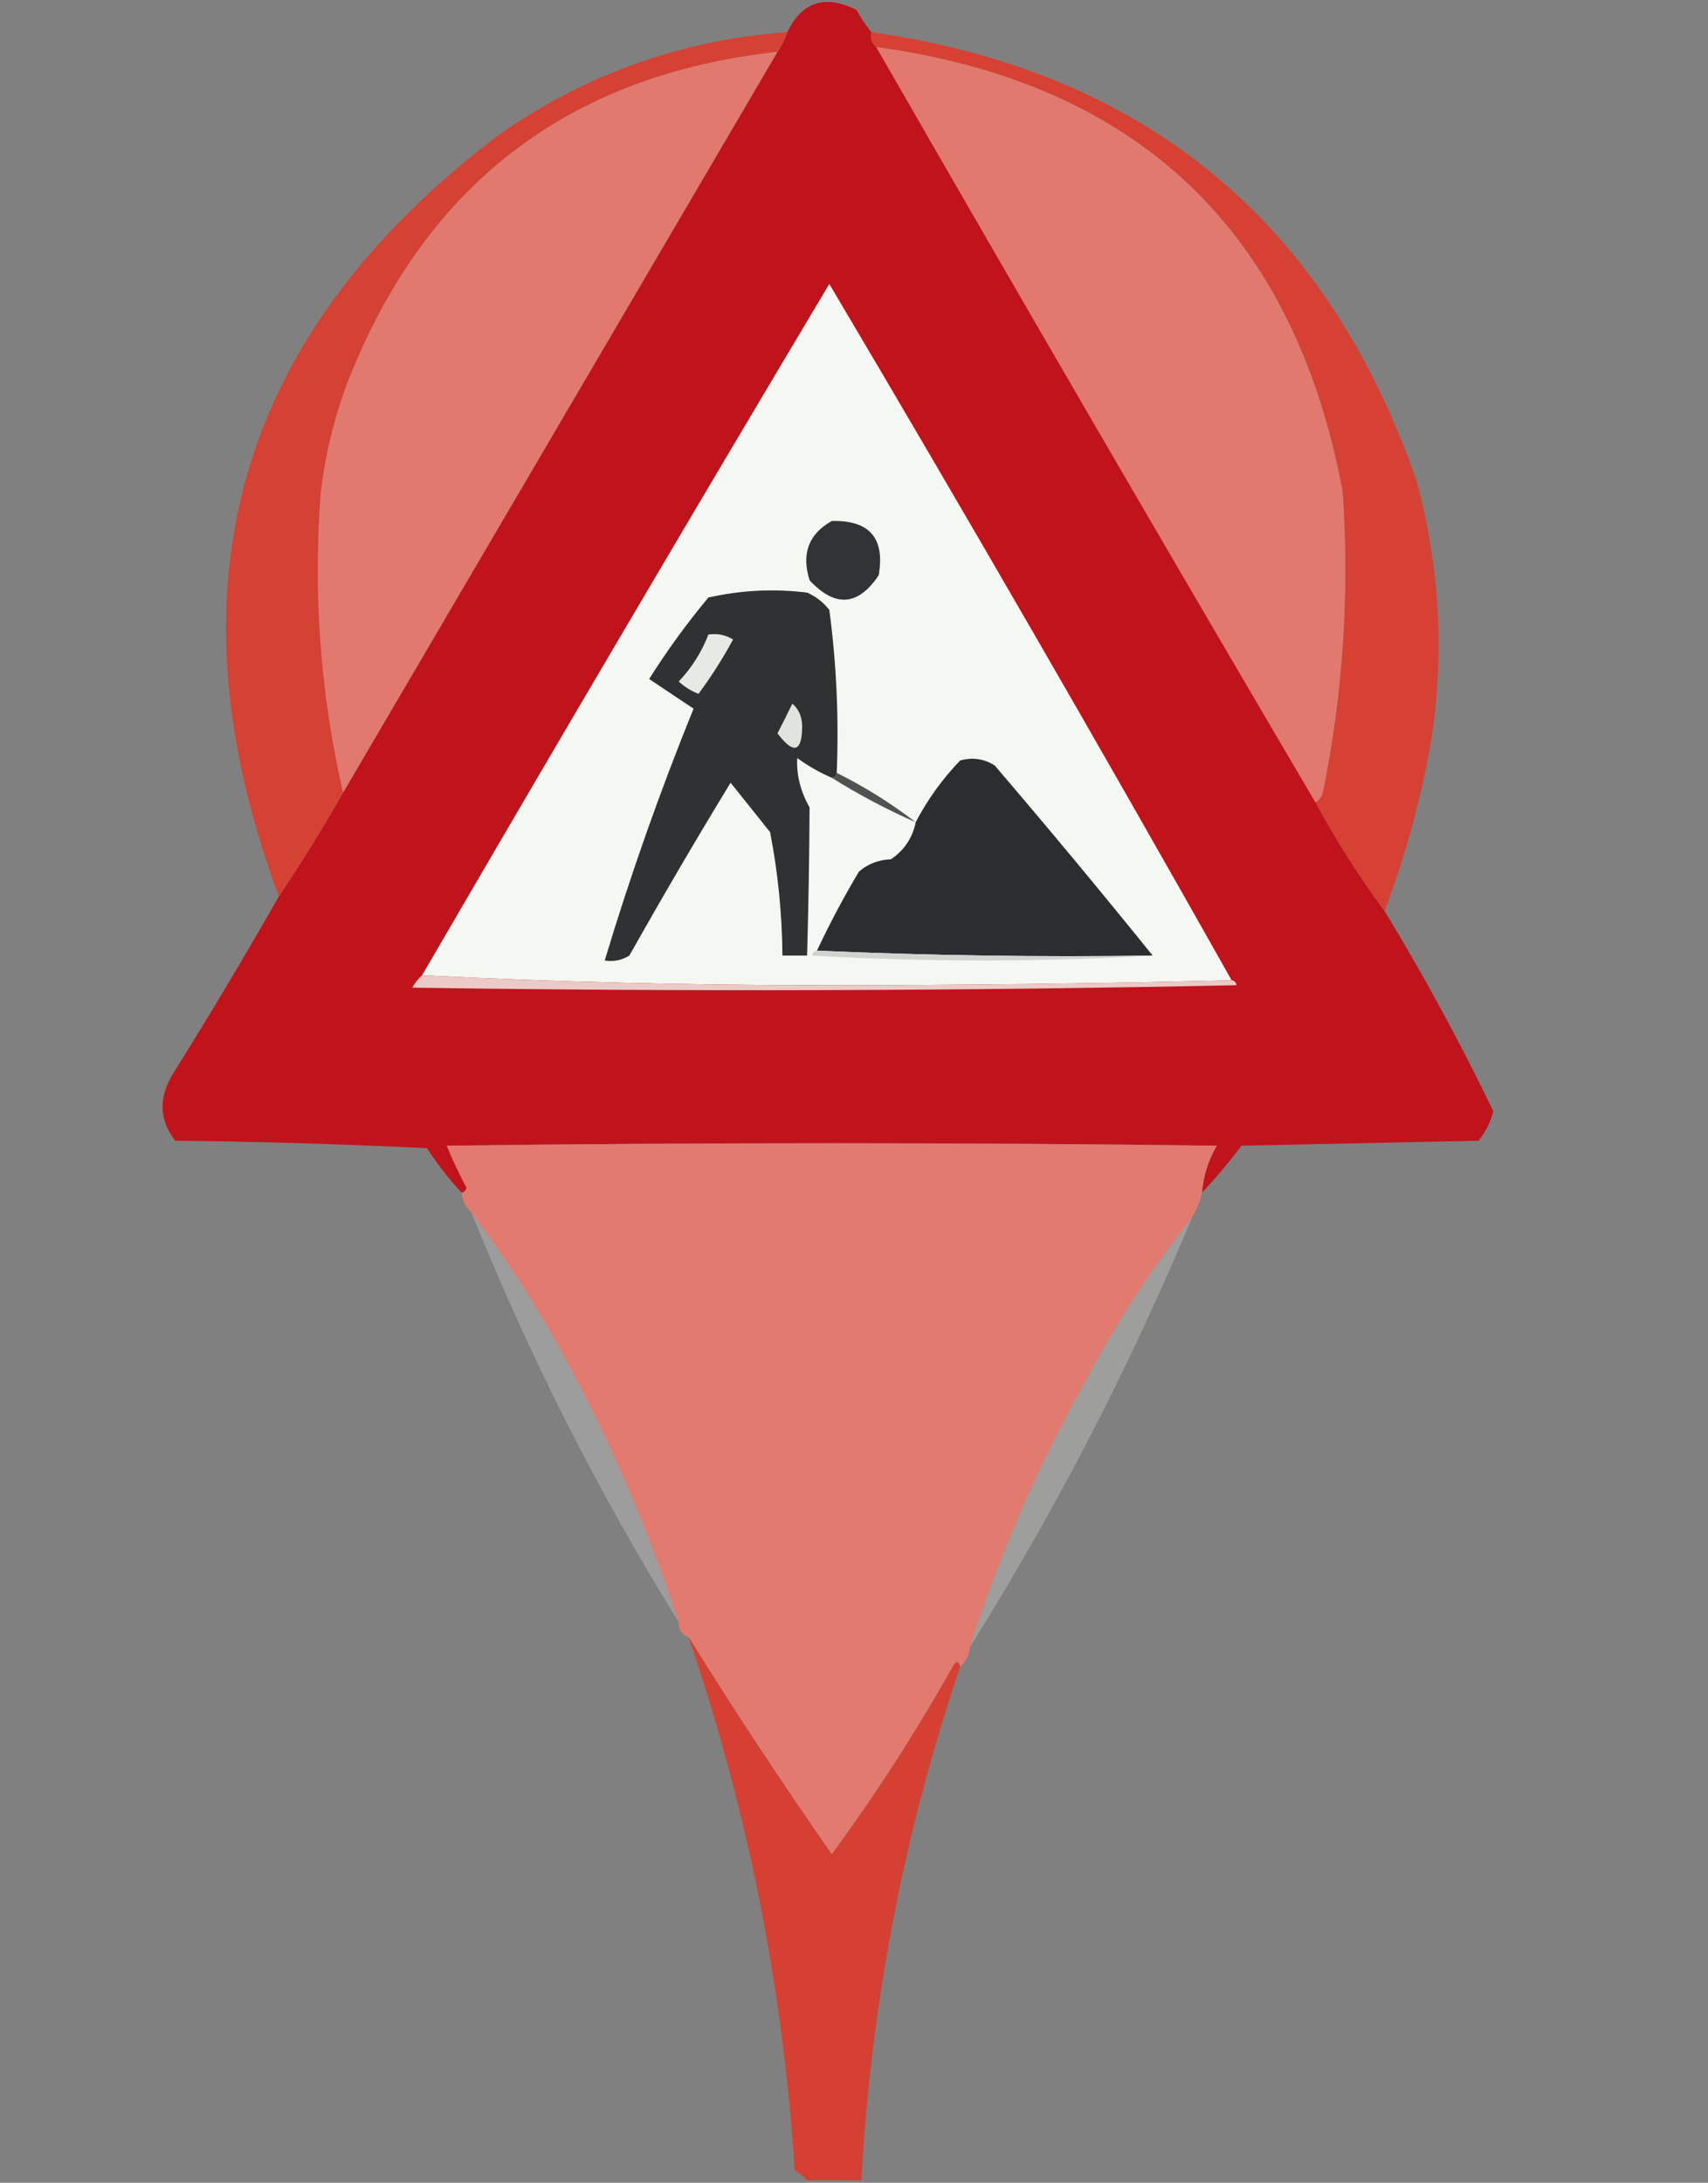 <?xml version="1.0" encoding="UTF-8"?>
<!DOCTYPE svg PUBLIC "-//W3C//DTD SVG 1.1//EN" "http://www.w3.org/Graphics/SVG/1.1/DTD/svg11.dtd">
<svg xmlns="http://www.w3.org/2000/svg" version="1.1" width="346px" height="442px" style="shape-rendering:geometricPrecision; text-rendering:geometricPrecision; image-rendering:optimizeQuality; fill-rule:evenodd; clip-rule:evenodd" xmlns:xlink="http://www.w3.org/1999/xlink">
<rect width="100%" height="100%" fill="#808080" stroke="none"/>
<g><path style="opacity:0.998" fill="#c1131c" d="M 176.5,6.5 C 176.263,7.791 176.596,8.791 177.5,9.5C 206.914,60.664 236.581,111.664 266.5,162.5C 270.681,170.208 275.348,177.542 280.5,184.5C 288.505,197.679 295.838,211.179 302.5,225C 301.944,227.237 300.944,229.237 299.5,231C 283.5,231.333 267.5,231.667 251.5,232C 248.969,235.358 246.302,238.524 243.5,241.5C 243.777,238.11 244.777,234.943 246.5,232C 194.5,231.333 142.5,231.333 90.5,232C 91.689,234.878 93.022,237.712 94.5,240.5C 94.376,241.107 94.043,241.44 93.5,241.5C 90.945,238.75 88.612,235.75 86.5,232.5C 69.51,231.667 52.51,231.167 35.5,231C 32.257,226.813 32.09,222.313 35,217.5C 42.43,205.638 49.596,193.638 56.5,181.5C 61.07,174.704 65.403,167.704 69.5,160.5C 98.833,110.5 128.167,60.5 157.5,10.5C 158.345,9.329 159.011,7.995 159.5,6.5C 162.442,0.354 167.109,-1.146 173.5,2C 174.386,3.615 175.386,5.115 176.5,6.5 Z"/></g>
<g><path style="opacity:0.984" fill="#d64032" d="M 159.5,6.5 C 159.011,7.995 158.345,9.329 157.5,10.5C 114.692,15.2 85.525,37.867 70,78.5C 67.546,85.314 65.88,92.314 65,99.5C 63.404,120.208 64.904,140.542 69.5,160.5C 65.403,167.704 61.07,174.704 56.5,181.5C 33.09,118.615 48.09,67.115 101.5,27C 118.949,14.905 138.282,8.072 159.5,6.5 Z"/></g>
<g><path style="opacity:1" fill="#e1796f" d="M 157.5,10.5 C 128.167,60.5 98.833,110.5 69.5,160.5C 64.904,140.542 63.404,120.208 65,99.5C 65.88,92.314 67.546,85.314 70,78.5C 85.525,37.867 114.692,15.2 157.5,10.5 Z"/></g>
<g><path style="opacity:1" fill="#e1796f" d="M 177.5,9.5 C 230.623,16.789 262.123,46.789 272,99.5C 273.429,120.017 272.096,140.35 268,160.5C 267.722,161.416 267.222,162.082 266.5,162.5C 236.581,111.664 206.914,60.664 177.5,9.5 Z"/></g>
<g><path style="opacity:0.988" fill="#d64032" d="M 176.5,6.5 C 231.914,14.425 268.747,44.758 287,97.5C 291.614,114.618 292.614,131.951 290,149.5C 287.919,161.491 284.753,173.158 280.5,184.5C 275.348,177.542 270.681,170.208 266.5,162.5C 267.222,162.082 267.722,161.416 268,160.5C 272.096,140.35 273.429,120.017 272,99.5C 262.123,46.789 230.623,16.789 177.5,9.5C 176.596,8.791 176.263,7.791 176.5,6.5 Z"/></g>
<g><path style="opacity:1" fill="#f5f8f2" d="M 249.5,198.5 C 222.335,199.167 195.002,199.5 167.5,199.5C 139.825,199.5 112.492,198.833 85.5,197.5C 112.736,150.696 140.236,104.03 168,57.5C 195.695,104.228 222.862,151.228 249.5,198.5 Z"/></g>
<g><path style="opacity:1" fill="#313436" d="M 168.5,105.5 C 176.149,105.314 179.315,108.981 178,116.5C 173.829,122.729 169.163,123.062 164,117.5C 162.309,112.131 163.809,108.131 168.5,105.5 Z"/></g>
<g><path style="opacity:1" fill="#2f3233" d="M 169.5,156.5 C 169.5,157.167 169.167,157.5 168.5,157.5C 166.031,156.431 163.698,155.098 161.5,153.5C 161.312,156.885 162.146,160.218 164,163.5C 163.946,173.489 163.779,183.489 163.5,193.5C 161.833,193.5 160.167,193.5 158.5,193.5C 158.436,185.091 157.603,176.757 156,168.5C 153.333,165.167 150.667,161.833 148,158.5C 140.967,170.037 134.134,181.703 127.5,193.5C 125.955,194.452 124.288,194.785 122.5,194.5C 127.695,177.25 133.695,160.25 140.5,143.5C 137.5,141.5 134.5,139.5 131.5,137.5C 135.133,131.734 139.133,126.234 143.5,121C 150.099,119.504 156.766,119.171 163.5,120C 165.286,120.785 166.786,121.951 168,123.5C 169.454,134.397 169.954,145.397 169.5,156.5 Z"/></g>
<g><path style="opacity:1" fill="#e6eae5" d="M 143.5,128.5 C 145.288,128.215 146.955,128.548 148.5,129.5C 146.403,133.372 144.069,137.039 141.5,140.5C 139.998,139.917 138.665,139.084 137.5,138C 140.146,135.198 142.146,132.032 143.5,128.5 Z"/></g>
<g><path style="opacity:1" fill="#e0e4df" d="M 160.5,142.5 C 161.765,143.514 162.431,145.014 162.5,147C 162.463,152.34 160.796,152.84 157.5,148.5C 158.559,146.466 159.559,144.466 160.5,142.5 Z"/></g>
<g><path style="opacity:1" fill="#2b2e30" d="M 233.5,193.5 C 210.661,193.831 187.994,193.497 165.5,192.5C 168.066,187.035 170.899,181.702 174,176.5C 175.826,174.926 177.993,174.093 180.5,174C 183.2,172.143 184.866,169.643 185.5,166.5C 187.862,161.957 190.862,157.79 194.5,154C 196.971,153.294 199.305,153.627 201.5,155C 212.378,167.707 223.045,180.54 233.5,193.5 Z"/></g>
<g><path style="opacity:1" fill="#505354" d="M 169.5,156.5 C 175.206,159.347 180.539,162.68 185.5,166.5C 179.578,163.894 173.911,160.894 168.5,157.5C 169.167,157.5 169.5,157.167 169.5,156.5 Z"/></g>
<g><path style="opacity:1" fill="#d0d4cf" d="M 165.5,192.5 C 187.994,193.497 210.661,193.831 233.5,193.5C 210.663,194.829 187.663,194.829 164.5,193.5C 164.624,192.893 164.957,192.56 165.5,192.5 Z"/></g>
<g><path style="opacity:1" fill="#ebcac7" d="M 85.5,197.5 C 112.492,198.833 139.825,199.5 167.5,199.5C 195.002,199.5 222.335,199.167 249.5,198.5C 250.043,198.56 250.376,198.893 250.5,199.5C 194.836,200.667 139.17,200.833 83.5,200C 84.066,199.005 84.733,198.172 85.5,197.5 Z"/></g>
<g><path style="opacity:1" fill="#e27a70" d="M 243.5,241.5 C 243.107,243.284 242.441,244.95 241.5,246.5C 233.362,256.752 226.195,267.752 220,279.5C 210.306,296.77 202.472,314.77 196.5,333.5C 196.34,335.153 195.674,336.486 194.5,337.5C 194.19,336.262 193.69,336.262 193,337.5C 185.568,350.713 177.401,363.38 168.5,375.5C 158.148,360.658 148.482,345.992 139.5,331.5C 138.094,331.027 137.427,330.027 137.5,328.5C 130.951,308.394 122.451,289.06 112,270.5C 106.973,261.759 101.473,253.425 95.5,245.5C 94.326,244.486 93.66,243.153 93.5,241.5C 94.043,241.44 94.376,241.107 94.5,240.5C 93.022,237.712 91.689,234.878 90.5,232C 142.5,231.333 194.5,231.333 246.5,232C 244.777,234.943 243.777,238.11 243.5,241.5 Z"/></g>
<g><path style="opacity:0.235" fill="#fefcfc" d="M 95.5,245.5 C 101.473,253.425 106.973,261.759 112,270.5C 122.451,289.06 130.951,308.394 137.5,328.5C 121.152,302.138 107.152,274.471 95.5,245.5 Z"/></g>
<g><path style="opacity:0.238" fill="#fefcfb" d="M 241.5,246.5 C 228.823,276.858 213.823,305.858 196.5,333.5C 202.472,314.77 210.306,296.77 220,279.5C 226.195,267.752 233.362,256.752 241.5,246.5 Z"/></g>
<g><path style="opacity:0.985" fill="#d63f31" d="M 194.5,337.5 C 183.074,371.294 176.408,405.961 174.5,441.5C 170.833,441.5 167.167,441.5 163.5,441.5C 162.828,440.733 161.995,440.066 161,439.5C 158.638,402.526 151.472,366.526 139.5,331.5C 148.482,345.992 158.148,360.658 168.5,375.5C 177.401,363.38 185.568,350.713 193,337.5C 193.69,336.262 194.19,336.262 194.5,337.5 Z"/></g>
</svg>
